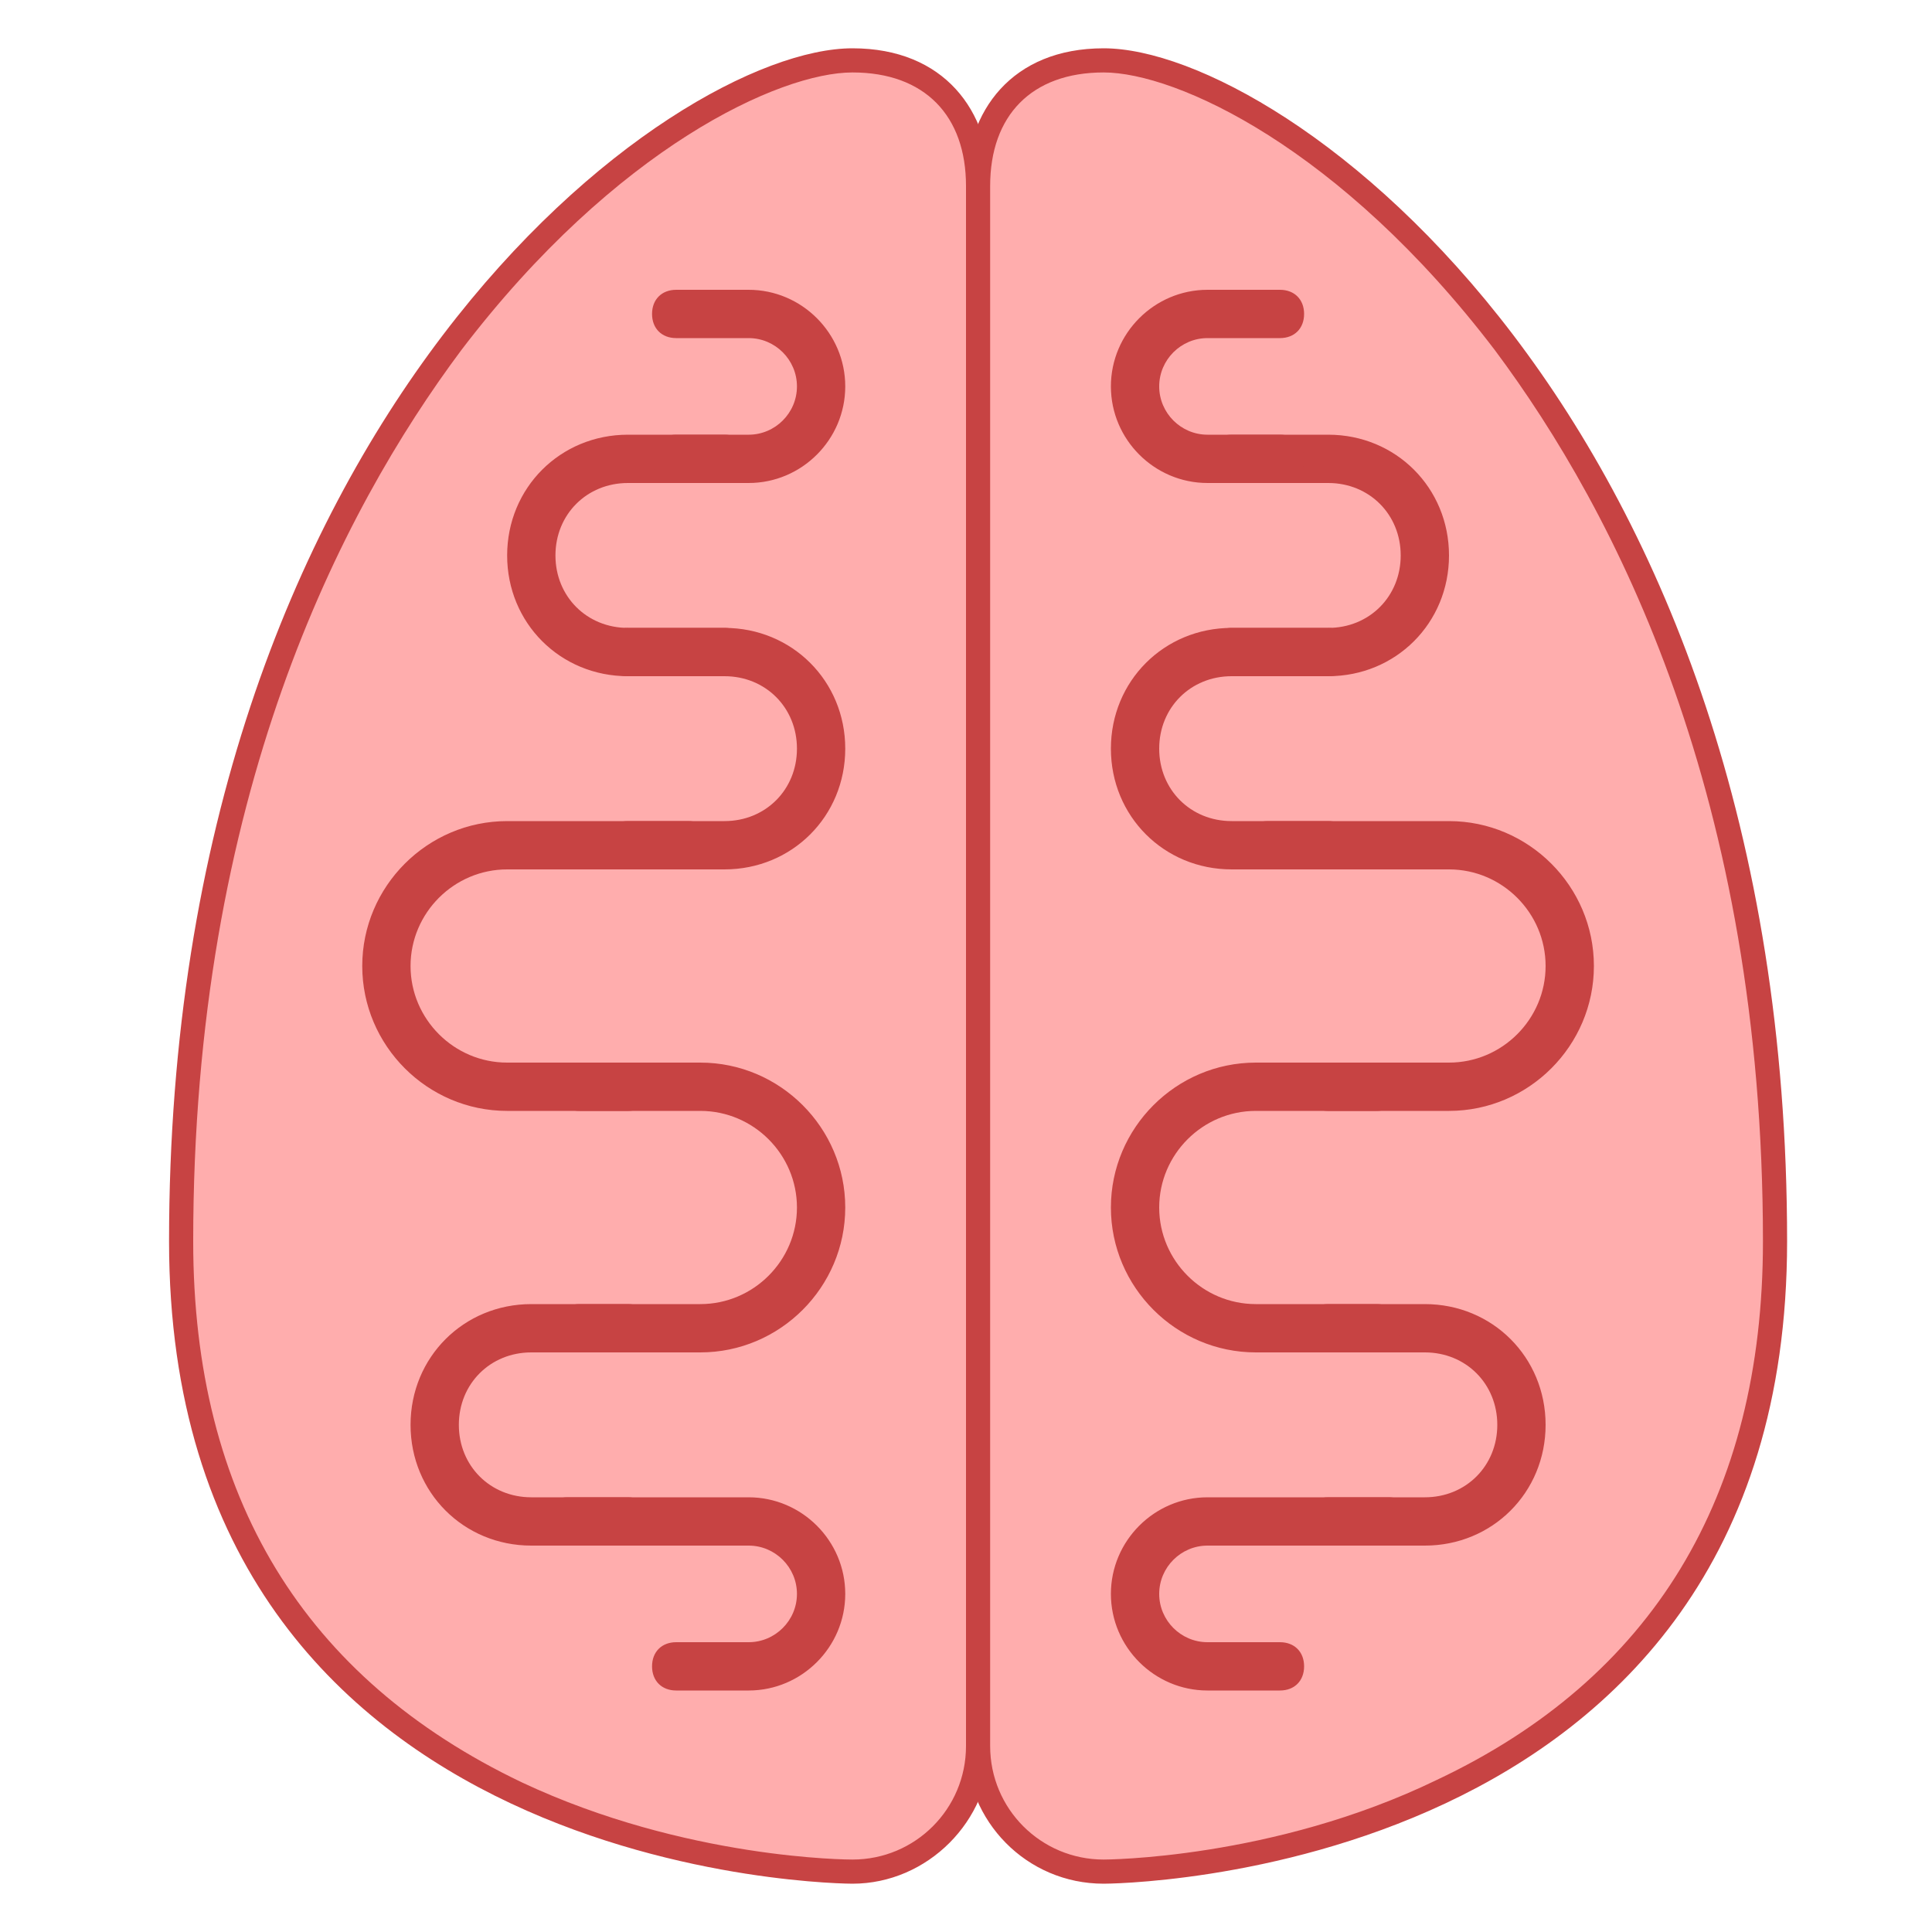 ﻿<?xml version="1.0" encoding="utf-8"?>
<svg xmlns="http://www.w3.org/2000/svg" viewBox="0 0 80 80" width="160" height="160">
  <path fill="#ffadad" d="M35.3,77.5c-1.1,0-27.8-0.3-27.8-26.1c0-18.6,6.1-30.5,11.2-37.2C24.6,6.5,31.5,2.5,35.3,2.5 c3.8,0,5.2,2.7,5.2,5.2v64.6C40.5,75.2,38.2,77.5,35.3,77.5L35.3,77.5z" />
  <path fill="#c74343" d="M35.3,3C38.3,3,40,4.8,40,7.7v64.6c0,2.6-2.1,4.7-4.7,4.7c-0.1,0-6.9,0-13.7-3.2 C12.6,69.5,8,62,8,51.4C8,33,14.1,21.2,19.1,14.5C25.5,6.1,32.3,3,35.3,3 M35.3,2C27.8,2,7,17.2,7,51.4C7,78,35.3,78,35.3,78 c3.1,0,5.7-2.6,5.7-5.7V7.7C41,4.6,39.1,2,35.3,2L35.3,2z" />
  <path fill="#c74343" d="M30,36h-4c-0.6,0-1-0.4-1-1s0.4-1,1-1h4c1.7,0,3-1.3,3-3s-1.3-3-3-3h-4c-0.6,0-1-0.4-1-1s0.4-1,1-1h4 c2.8,0,5,2.2,5,5S32.8,36,30,36z" />
  <path fill="#c74343" d="M30 28h-4c-2.8 0-5-2.2-5-5s2.2-5 5-5h4c.6 0 1 .4 1 1s-.4 1-1 1h-4c-1.7 0-3 1.3-3 3s1.3 3 3 3h4c.6 0 1 .4 1 1S30.6 28 30 28zM26 64h-4c-2.8 0-5-2.2-5-5s2.2-5 5-5h4c.6 0 1 .4 1 1s-.4 1-1 1h-4c-1.7 0-3 1.3-3 3s1.3 3 3 3h4c.6 0 1 .4 1 1S26.6 64 26 64z" />
  <path fill="#c74343" d="M31 70h-3c-.6 0-1-.4-1-1s.4-1 1-1h3c1.1 0 2-.9 2-2s-.9-2-2-2h-7.5c-.6 0-1-.4-1-1s.4-1 1-1H31c2.2 0 4 1.8 4 4S33.2 70 31 70zM31 20h-3c-.6 0-1-.4-1-1s.4-1 1-1h3c1.1 0 2-.9 2-2s-.9-2-2-2h-3c-.6 0-1-.4-1-1s.4-1 1-1h3c2.2 0 4 1.8 4 4S33.2 20 31 20zM29 56h-5c-.6 0-1-.4-1-1s.4-1 1-1h5c2.2 0 4-1.8 4-4s-1.8-4-4-4h-5c-.6 0-1-.4-1-1s.4-1 1-1h5c3.3 0 6 2.7 6 6S32.3 56 29 56z" />
  <path fill="#c74343" d="M26,46h-5c-3.3,0-6-2.7-6-6s2.7-6,6-6h7.5c0.6,0,1,0.4,1,1s-0.4,1-1,1H21c-2.2,0-4,1.8-4,4 c0,2.2,1.8,4,4,4h5c0.6,0,1,0.4,1,1S26.6,46,26,46z" />
  <path fill="#ffadad" d="M45.7,77.5c-2.8,0-5.2-2.3-5.2-5.2V7.7c0-2.5,1.4-5.2,5.2-5.2c3.8,0,10.8,4,16.6,11.7 c5.1,6.7,11.2,18.7,11.2,37.2C73.5,77.2,45.9,77.5,45.7,77.5z" />
  <path fill="#c74343" d="M45.7,3c3,0,9.8,3.1,16.2,11.5C66.9,21.2,73,33,73,51.4c0,10.6-4.6,18.1-13.5,22.3 C52.7,77,45.7,77,45.7,77c-2.6,0-4.7-2.1-4.7-4.7V7.7C41,4.8,42.7,3,45.7,3 M45.7,2C41.9,2,40,4.6,40,7.7v64.6 c0,3.1,2.5,5.7,5.7,5.7c0,0,28.3,0,28.3-26.6C74,17.2,53.2,2,45.7,2L45.7,2z" />
  <path fill="#c74343" d="M55,36h-4c-2.8,0-5-2.2-5-5s2.2-5,5-5h4c0.6,0,1,0.4,1,1s-0.4,1-1,1h-4c-1.7,0-3,1.3-3,3s1.3,3,3,3h4 c0.6,0,1,0.4,1,1S55.6,36,55,36z" />
  <path fill="#c74343" d="M55 28h-4c-.6 0-1-.4-1-1s.4-1 1-1h4c1.7 0 3-1.3 3-3s-1.3-3-3-3h-4c-.6 0-1-.4-1-1s.4-1 1-1h4c2.8 0 5 2.2 5 5S57.8 28 55 28zM59 64h-4c-.6 0-1-.4-1-1s.4-1 1-1h4c1.7 0 3-1.3 3-3s-1.3-3-3-3h-4c-.6 0-1-.4-1-1s.4-1 1-1h4c2.8 0 5 2.2 5 5S61.8 64 59 64z" />
  <path fill="#c74343" d="M53 70h-3c-2.2 0-4-1.8-4-4s1.8-4 4-4h7.5c.6 0 1 .4 1 1s-.4 1-1 1H50c-1.1 0-2 .9-2 2s.9 2 2 2h3c.6 0 1 .4 1 1S53.6 70 53 70zM53 20h-3c-2.2 0-4-1.8-4-4s1.8-4 4-4h3c.6 0 1 .4 1 1s-.4 1-1 1h-3c-1.1 0-2 .9-2 2s.9 2 2 2h3c.6 0 1 .4 1 1S53.6 20 53 20zM57 56h-5c-3.3 0-6-2.7-6-6s2.7-6 6-6h5c.6 0 1 .4 1 1s-.4 1-1 1h-5c-2.2 0-4 1.8-4 4s1.8 4 4 4h5c.6 0 1 .4 1 1S57.6 56 57 56z" />
  <path fill="#c74343" d="M60,46h-5c-0.6,0-1-0.4-1-1s0.4-1,1-1h5c2.2,0,4-1.8,4-4c0-2.2-1.8-4-4-4h-7.5c-0.6,0-1-0.4-1-1 s0.4-1,1-1H60c3.3,0,6,2.7,6,6S63.3,46,60,46z" />
</svg>